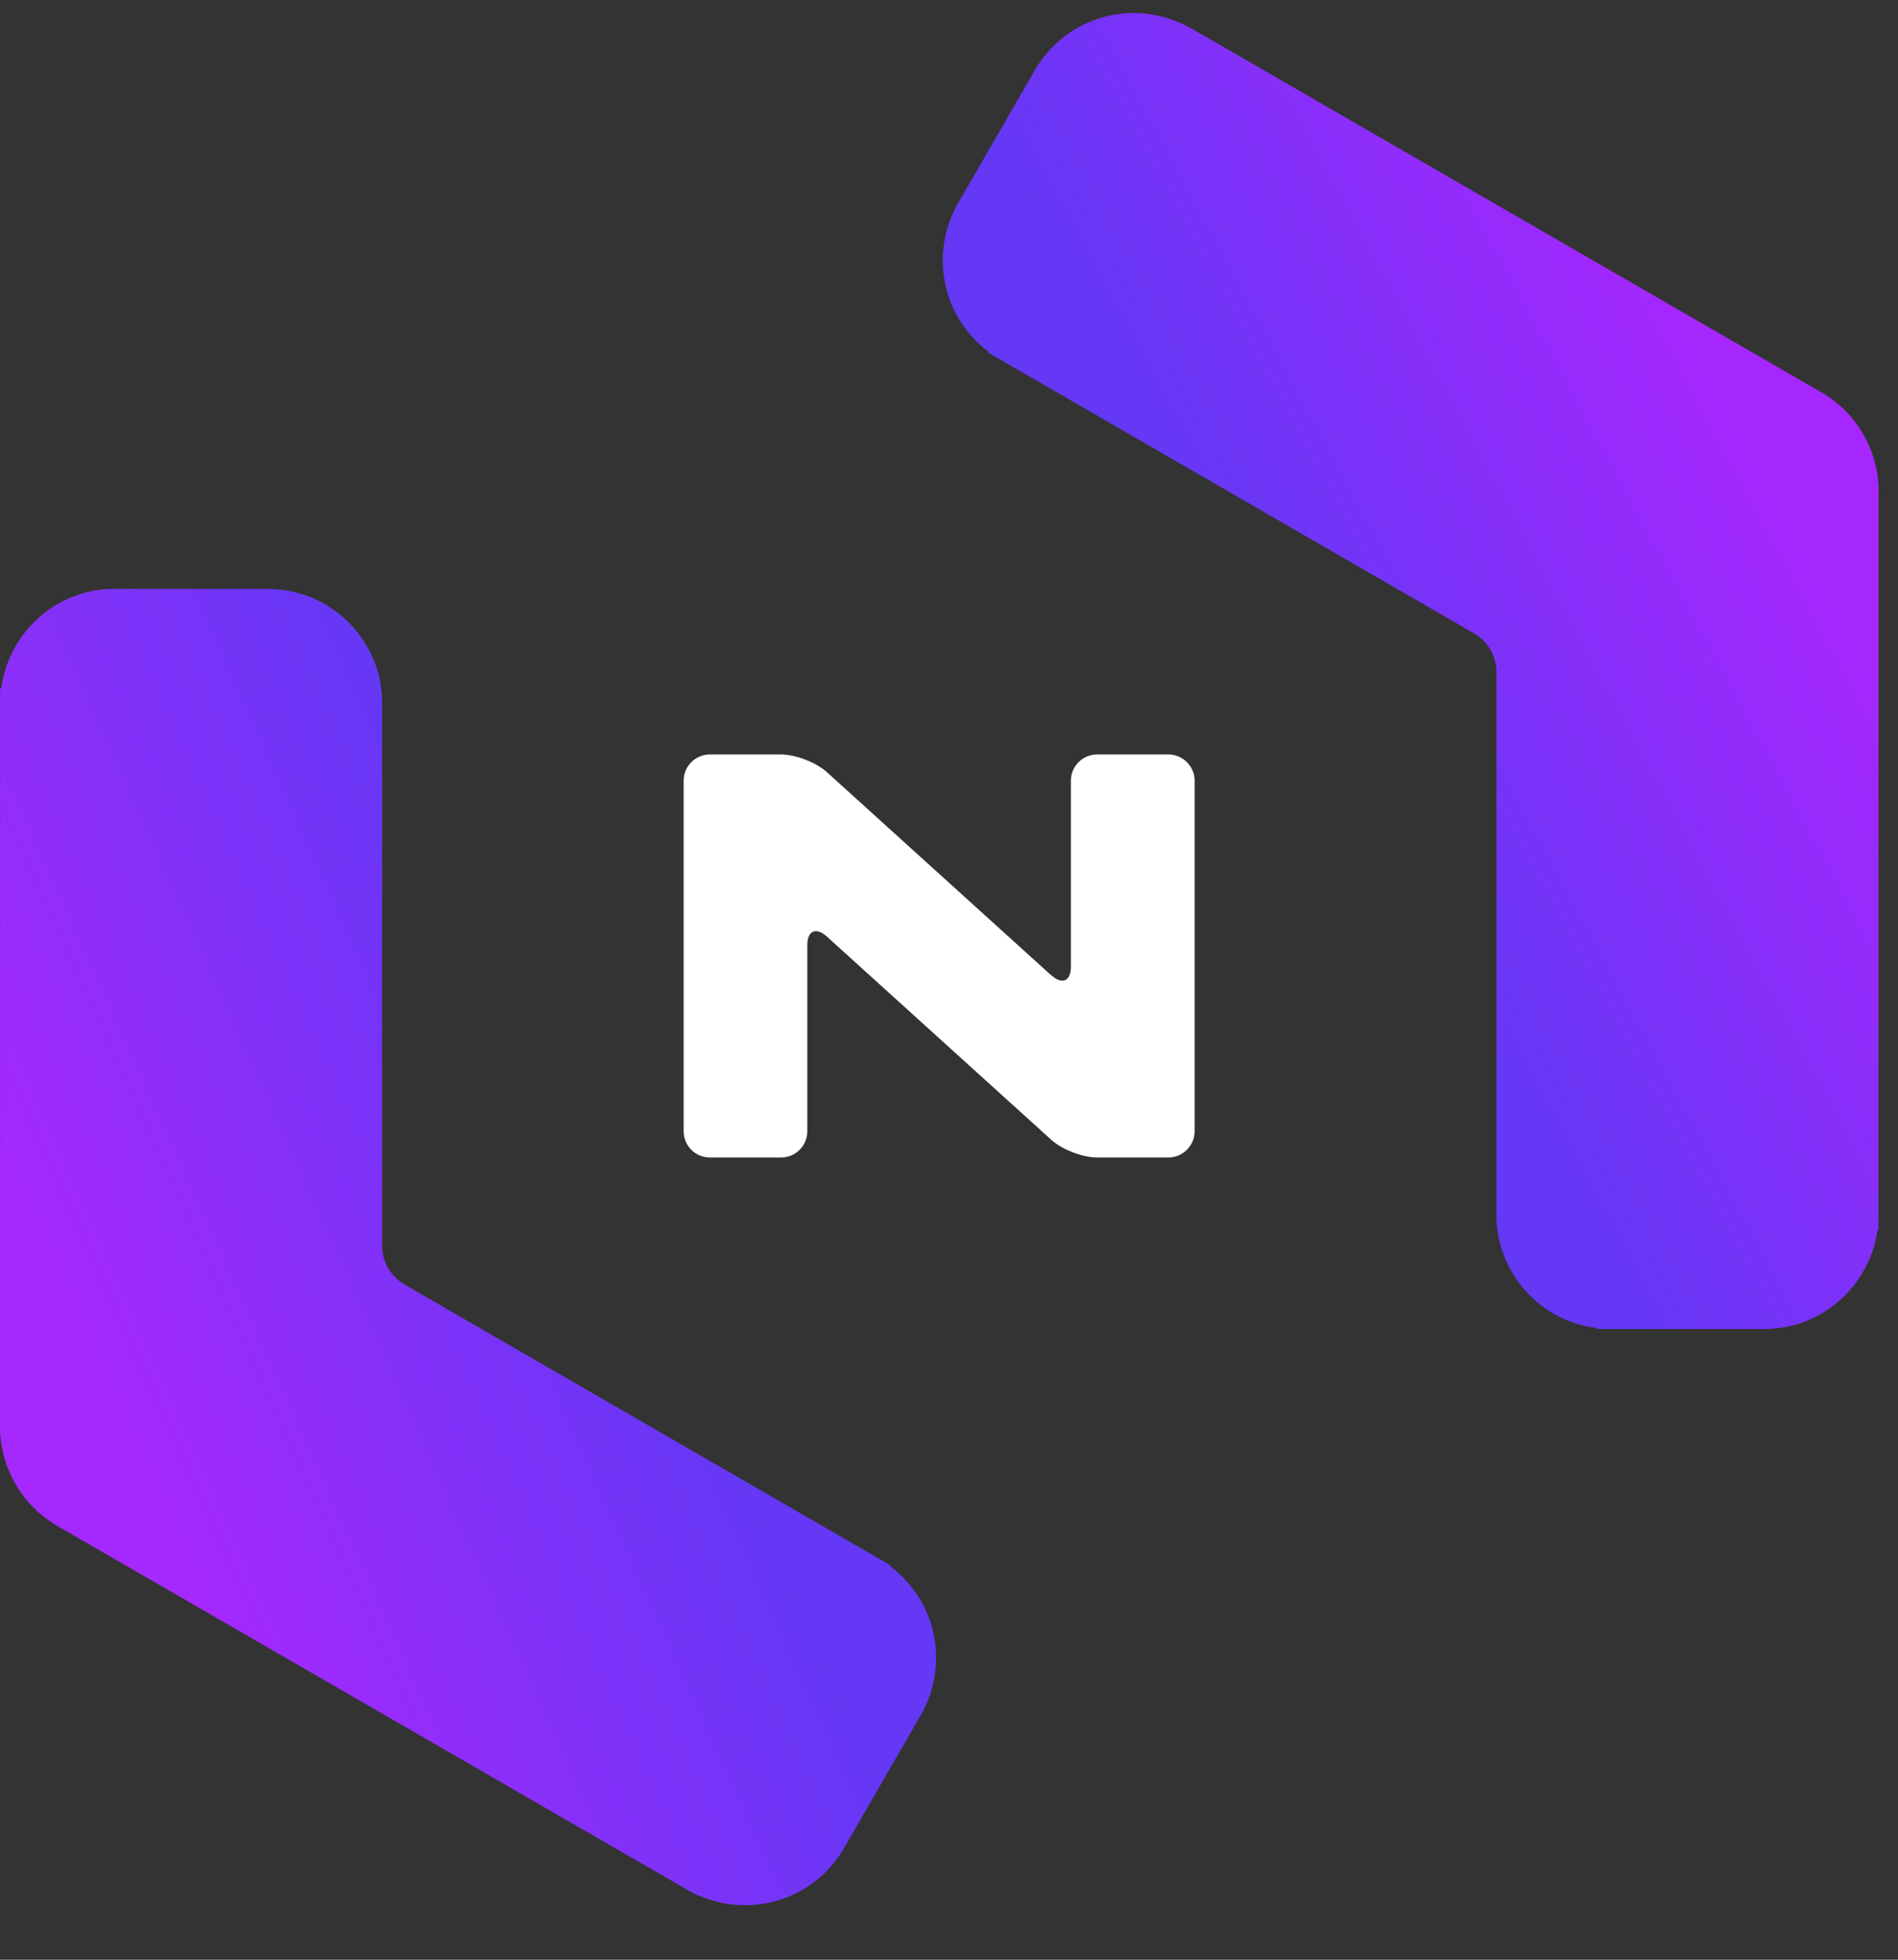 <svg width="31" height="32" viewBox="0 0 31 32" fill="none" xmlns="http://www.w3.org/2000/svg">
<rect x="0" y="0" width="31" height="32" fill="#333333" stroke="none"/>
<path fill-rule="evenodd" clip-rule="evenodd" d="M16.136 5.738C15.939 5.589 15.775 5.398 15.648 5.186C15.303 4.586 15.319 3.848 15.679 3.265L16.889 1.168C17.054 0.876 17.293 0.632 17.585 0.462C18.115 0.155 18.752 0.133 19.293 0.383H19.304L19.431 0.452C19.447 0.457 19.458 0.468 19.474 0.473L29.748 6.406C30.348 6.751 30.704 7.399 30.682 8.083V20.082L30.661 20.104C30.629 20.337 30.55 20.56 30.428 20.767C30.088 21.356 29.462 21.712 28.793 21.701H26.086L26.07 21.685C25.826 21.653 25.588 21.574 25.375 21.452C24.802 21.117 24.441 20.507 24.441 19.844V10.97C24.441 10.71 24.298 10.472 24.07 10.339L16.141 5.759V5.738H16.136Z" fill="url(#paint0_linear_1990_3620)"/>
<path fill-rule="evenodd" clip-rule="evenodd" d="M14.553 25.585C14.749 25.733 14.914 25.924 15.041 26.137C15.386 26.736 15.37 27.474 15.009 28.058L13.799 30.154C13.635 30.451 13.396 30.69 13.104 30.86C12.579 31.162 11.952 31.189 11.411 30.95H11.395L11.246 30.87C11.236 30.87 11.231 30.86 11.22 30.855L0.935 24.916C0.341 24.571 -0.02 23.924 0.001 23.239V11.25L0.022 11.229C0.054 10.99 0.134 10.762 0.256 10.55C0.595 9.961 1.222 9.605 1.89 9.616H4.363C4.698 9.616 5.021 9.701 5.308 9.865C5.881 10.2 6.242 10.81 6.242 11.473V20.346C6.242 20.607 6.385 20.845 6.613 20.978L14.542 25.558V25.579L14.553 25.585Z" fill="url(#paint1_linear_1990_3620)"/>
<path fill-rule="evenodd" clip-rule="evenodd" d="M17.174 15.926C17.349 16.084 17.491 16.021 17.491 15.786V12.746C17.491 12.511 17.684 12.319 17.92 12.319H19.081C19.317 12.319 19.512 12.511 19.512 12.746V18.473C19.512 18.709 19.317 18.901 19.081 18.901H17.92C17.684 18.901 17.348 18.771 17.172 18.613L13.504 15.292C13.329 15.134 13.186 15.196 13.186 15.432V18.473C13.186 18.709 12.993 18.901 12.756 18.901H11.595C11.359 18.901 11.166 18.709 11.166 18.473V12.746C11.166 12.511 11.359 12.319 11.595 12.319H12.754C12.992 12.319 13.327 12.448 13.504 12.607L17.172 15.928L17.174 15.926Z" fill="white"/>
<defs>
<linearGradient id="paint0_linear_1990_3620" x1="29.026" y1="8.067" x2="21.491" y2="12.138" gradientUnits="userSpaceOnUse">
<stop stop-color="#A527FE"/>
<stop offset="1" stop-color="#6438F4"/>
</linearGradient>
<linearGradient id="paint1_linear_1990_3620" x1="9.952" y1="19.041" x2="1.635" y2="22.798" gradientUnits="userSpaceOnUse">
<stop stop-color="#6438F4"/>
<stop offset="1" stop-color="#A528FE"/>
</linearGradient>
</defs>
</svg>
